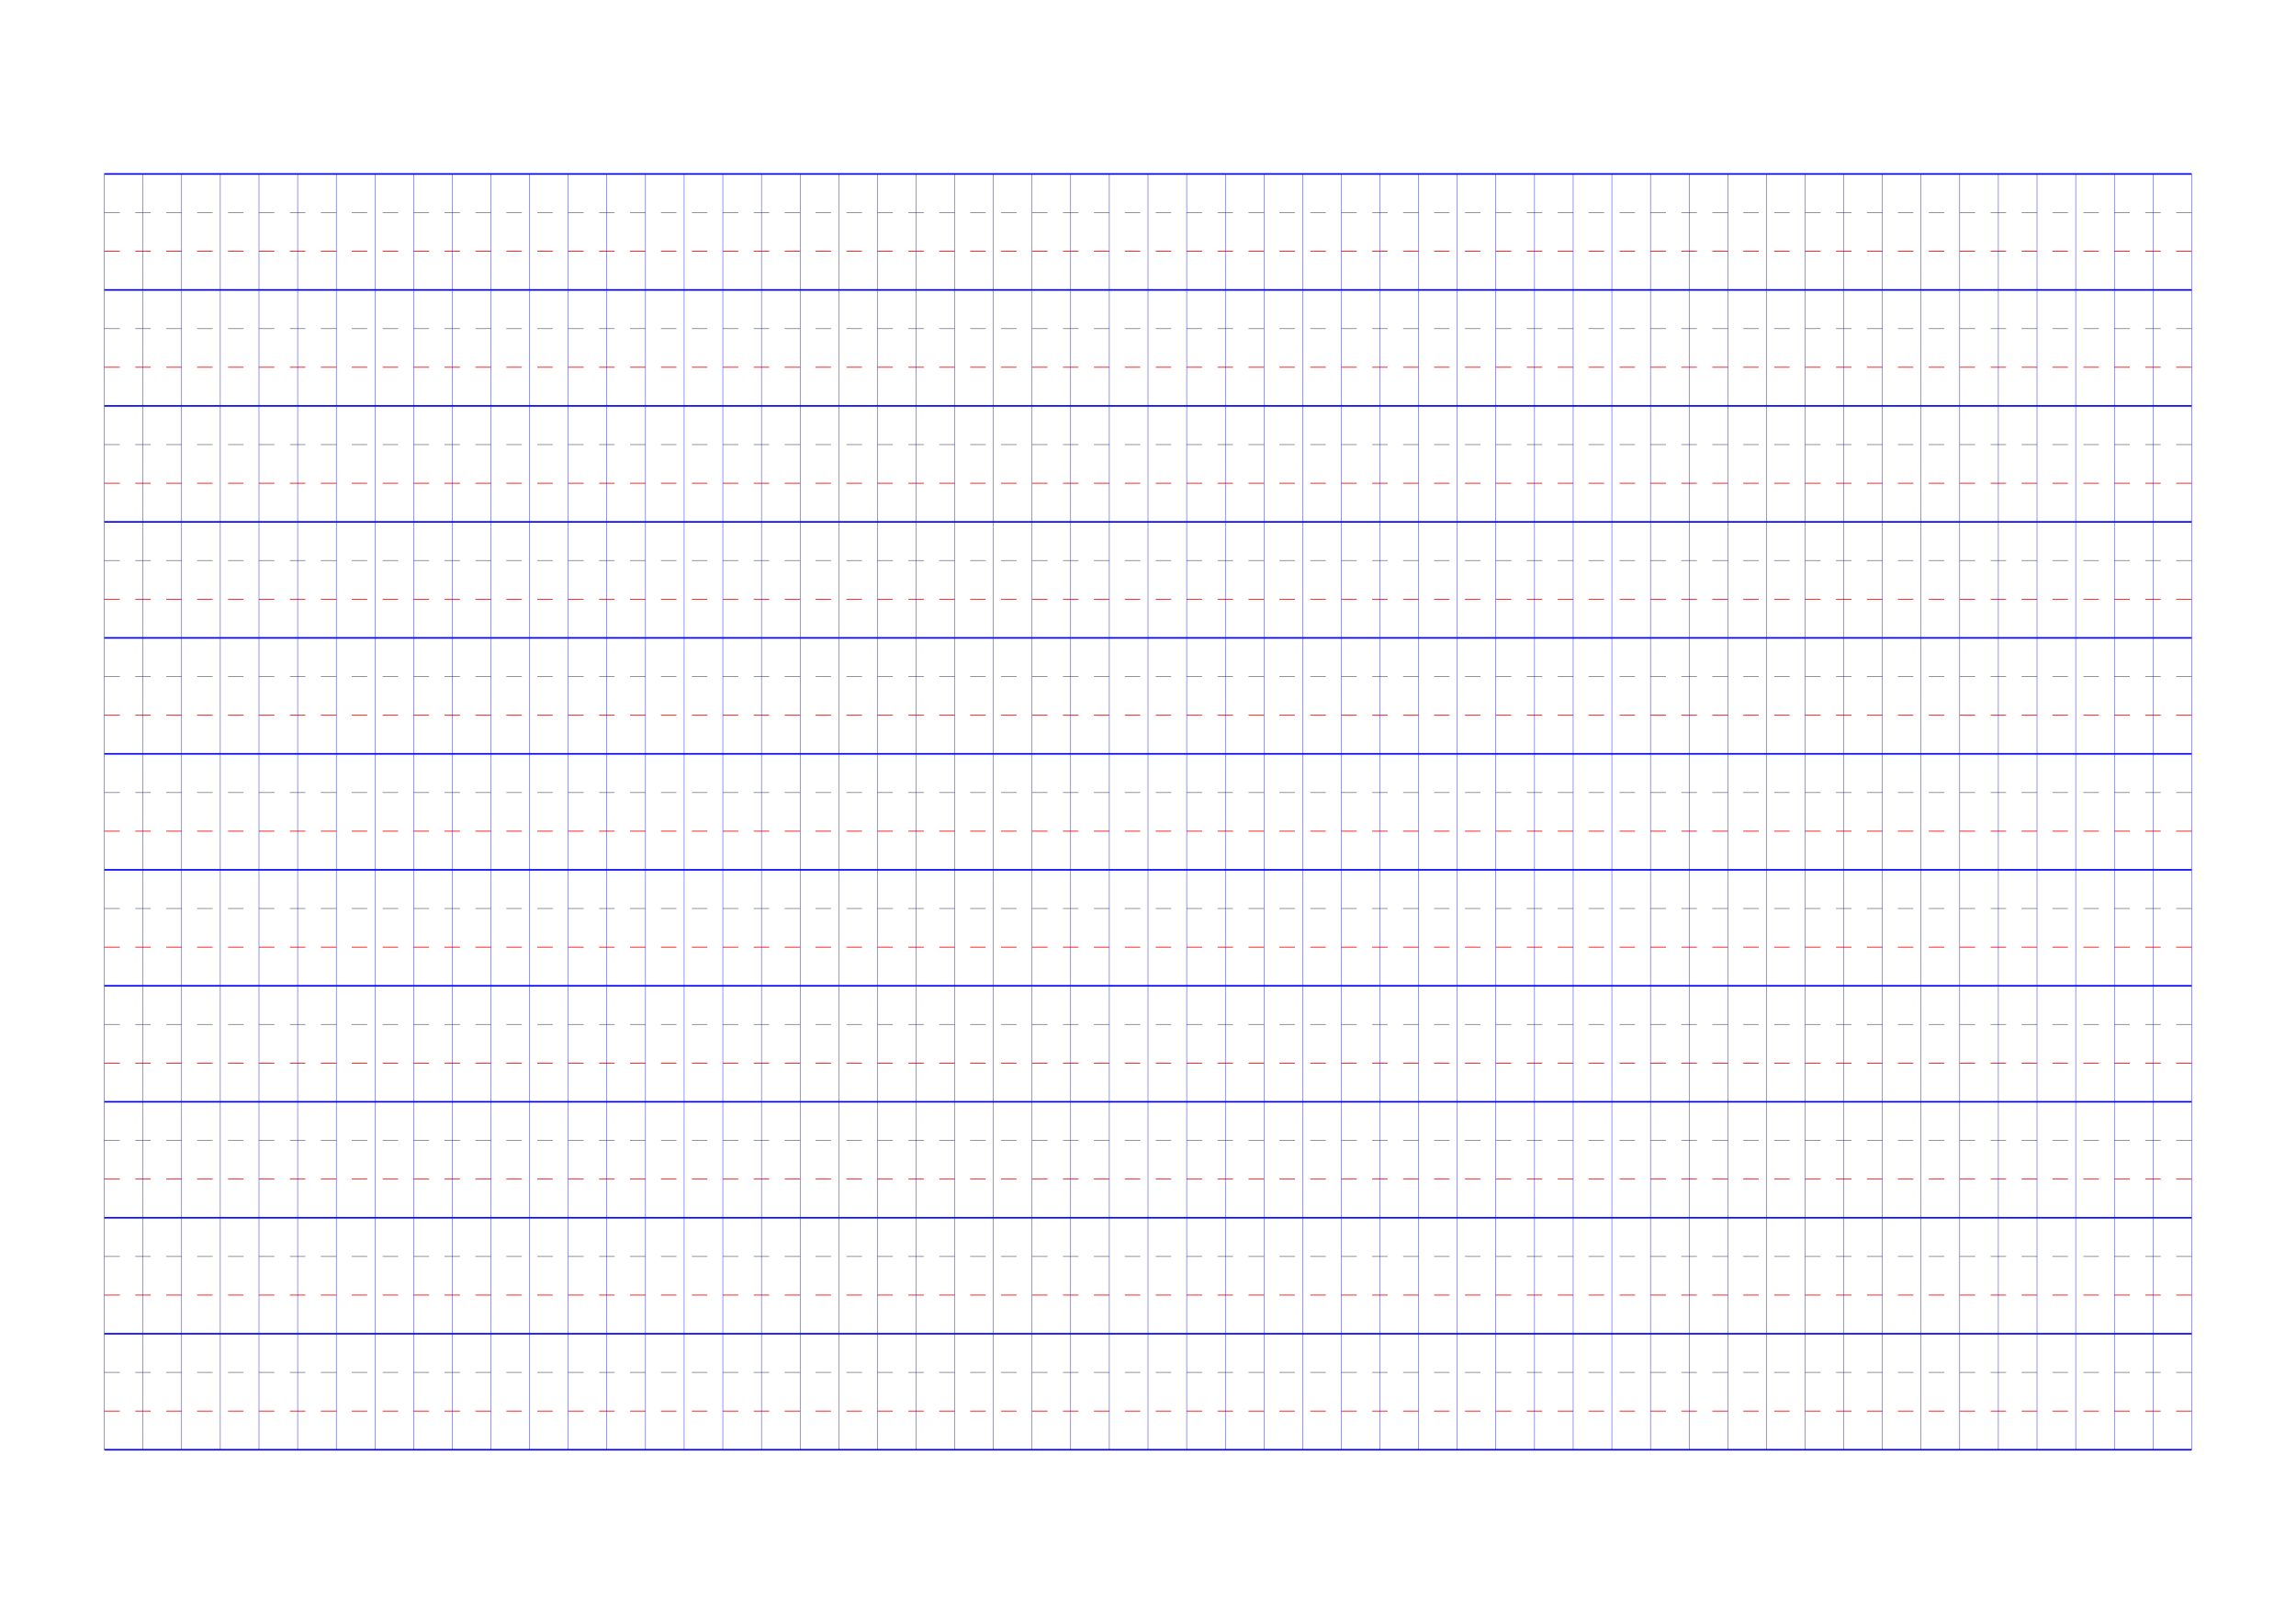<?xml version="1.0" standalone="no"?>
<!DOCTYPE svg PUBLIC "-//W3C//DTD SVG 1.1//EN" "http://www.w3.org/Graphics/SVG/1.1/DTD/svg11.dtd">
<svg xmlns="http://www.w3.org/2000/svg" width="297.0mm" height="210.0mm" viewBox="0 0 297.0 210.0" >

  <g id="sheet">
    <line x1="13.5" y1="22.5" x2="283.5" y2="22.5" stroke='blue' stroke-width='0.2' tags='ascender'/>
    <line x1="13.5" y1="27.5" x2="283.5" y2="27.5" stroke='grey' stroke-width='0.1' stroke-dasharray='2, 2' tags='waist'/>
    <line x1="13.5" y1="32.5" x2="283.5" y2="32.5" stroke='red' stroke-width='0.1' stroke-dasharray='2, 2' tags='base'/>
    <line x1="13.5" y1="37.5" x2="283.5" y2="37.5" stroke='blue' stroke-width='0.2' tags='descender'/>
    <line x1="13.5" y1="42.5" x2="283.5" y2="42.5" stroke='grey' stroke-width='0.1' stroke-dasharray='2, 2' tags='waist'/>
    <line x1="13.5" y1="47.5" x2="283.5" y2="47.5" stroke='red' stroke-width='0.1' stroke-dasharray='2, 2' tags='base'/>
    <line x1="13.5" y1="52.5" x2="283.5" y2="52.5" stroke='blue' stroke-width='0.2' tags='descender'/>
    <line x1="13.5" y1="57.5" x2="283.5" y2="57.5" stroke='grey' stroke-width='0.1' stroke-dasharray='2, 2' tags='waist'/>
    <line x1="13.5" y1="62.5" x2="283.5" y2="62.5" stroke='red' stroke-width='0.1' stroke-dasharray='2, 2' tags='base'/>
    <line x1="13.5" y1="67.5" x2="283.5" y2="67.5" stroke='blue' stroke-width='0.2' tags='descender'/>
    <line x1="13.5" y1="72.5" x2="283.5" y2="72.5" stroke='grey' stroke-width='0.1' stroke-dasharray='2, 2' tags='waist'/>
    <line x1="13.5" y1="77.5" x2="283.5" y2="77.5" stroke='red' stroke-width='0.1' stroke-dasharray='2, 2' tags='base'/>
    <line x1="13.5" y1="82.5" x2="283.5" y2="82.5" stroke='blue' stroke-width='0.2' tags='descender'/>
    <line x1="13.5" y1="87.5" x2="283.5" y2="87.5" stroke='grey' stroke-width='0.1' stroke-dasharray='2, 2' tags='waist'/>
    <line x1="13.5" y1="92.5" x2="283.5" y2="92.5" stroke='red' stroke-width='0.1' stroke-dasharray='2, 2' tags='base'/>
    <line x1="13.5" y1="97.5" x2="283.5" y2="97.5" stroke='blue' stroke-width='0.2' tags='descender'/>
    <line x1="13.5" y1="102.5" x2="283.5" y2="102.5" stroke='grey' stroke-width='0.1' stroke-dasharray='2, 2' tags='waist'/>
    <line x1="13.5" y1="107.5" x2="283.5" y2="107.5" stroke='red' stroke-width='0.1' stroke-dasharray='2, 2' tags='base'/>
    <line x1="13.5" y1="112.5" x2="283.5" y2="112.5" stroke='blue' stroke-width='0.2' tags='descender'/>
    <line x1="13.5" y1="117.5" x2="283.5" y2="117.5" stroke='grey' stroke-width='0.1' stroke-dasharray='2, 2' tags='waist'/>
    <line x1="13.5" y1="122.5" x2="283.5" y2="122.5" stroke='red' stroke-width='0.1' stroke-dasharray='2, 2' tags='base'/>
    <line x1="13.5" y1="127.5" x2="283.5" y2="127.5" stroke='blue' stroke-width='0.2' tags='descender'/>
    <line x1="13.5" y1="132.5" x2="283.5" y2="132.5" stroke='grey' stroke-width='0.1' stroke-dasharray='2, 2' tags='waist'/>
    <line x1="13.5" y1="137.5" x2="283.5" y2="137.5" stroke='red' stroke-width='0.1' stroke-dasharray='2, 2' tags='base'/>
    <line x1="13.5" y1="142.5" x2="283.5" y2="142.5" stroke='blue' stroke-width='0.2' tags='descender'/>
    <line x1="13.5" y1="147.5" x2="283.5" y2="147.5" stroke='grey' stroke-width='0.1' stroke-dasharray='2, 2' tags='waist'/>
    <line x1="13.5" y1="152.5" x2="283.5" y2="152.5" stroke='red' stroke-width='0.1' stroke-dasharray='2, 2' tags='base'/>
    <line x1="13.5" y1="157.5" x2="283.5" y2="157.5" stroke='blue' stroke-width='0.2' tags='descender'/>
    <line x1="13.5" y1="162.5" x2="283.5" y2="162.5" stroke='grey' stroke-width='0.1' stroke-dasharray='2, 2' tags='waist'/>
    <line x1="13.5" y1="167.5" x2="283.5" y2="167.5" stroke='red' stroke-width='0.1' stroke-dasharray='2, 2' tags='base'/>
    <line x1="13.5" y1="172.5" x2="283.5" y2="172.5" stroke='blue' stroke-width='0.2' tags='descender'/>
    <line x1="13.5" y1="177.5" x2="283.5" y2="177.5" stroke='grey' stroke-width='0.1' stroke-dasharray='2, 2' tags='waist'/>
    <line x1="13.5" y1="182.5" x2="283.5" y2="182.5" stroke='red' stroke-width='0.1' stroke-dasharray='2, 2' tags='base'/>
    <line x1="13.5" y1="187.5" x2="283.5" y2="187.5" stroke='blue' stroke-width='0.2' tags='descender'/>
    <line x1="13.5" y1="22.5" x2="13.5" y2="187.5" stroke='blue' stroke-width='0.05' tags='vline'/>
    <line x1="18.5" y1="22.5" x2="18.5" y2="187.5" stroke='blue' stroke-width='0.05' tags='vline'/>
    <line x1="23.5" y1="22.5" x2="23.5" y2="187.5" stroke='blue' stroke-width='0.05' tags='vline'/>
    <line x1="28.5" y1="22.5" x2="28.5" y2="187.5" stroke='blue' stroke-width='0.05' tags='vline'/>
    <line x1="33.5" y1="22.5" x2="33.5" y2="187.5" stroke='blue' stroke-width='0.05' tags='vline'/>
    <line x1="38.5" y1="22.5" x2="38.5" y2="187.5" stroke='blue' stroke-width='0.05' tags='vline'/>
    <line x1="43.5" y1="22.5" x2="43.5" y2="187.5" stroke='blue' stroke-width='0.05' tags='vline'/>
    <line x1="48.5" y1="22.5" x2="48.5" y2="187.5" stroke='blue' stroke-width='0.05' tags='vline'/>
    <line x1="53.5" y1="22.5" x2="53.5" y2="187.5" stroke='blue' stroke-width='0.05' tags='vline'/>
    <line x1="58.5" y1="22.5" x2="58.5" y2="187.5" stroke='blue' stroke-width='0.05' tags='vline'/>
    <line x1="63.5" y1="22.5" x2="63.5" y2="187.5" stroke='blue' stroke-width='0.05' tags='vline'/>
    <line x1="68.5" y1="22.5" x2="68.5" y2="187.5" stroke='blue' stroke-width='0.05' tags='vline'/>
    <line x1="73.5" y1="22.5" x2="73.5" y2="187.5" stroke='blue' stroke-width='0.05' tags='vline'/>
    <line x1="78.5" y1="22.5" x2="78.5" y2="187.5" stroke='blue' stroke-width='0.05' tags='vline'/>
    <line x1="83.5" y1="22.5" x2="83.5" y2="187.5" stroke='blue' stroke-width='0.05' tags='vline'/>
    <line x1="88.5" y1="22.5" x2="88.5" y2="187.5" stroke='blue' stroke-width='0.05' tags='vline'/>
    <line x1="93.5" y1="22.5" x2="93.5" y2="187.5" stroke='blue' stroke-width='0.05' tags='vline'/>
    <line x1="98.5" y1="22.5" x2="98.5" y2="187.5" stroke='blue' stroke-width='0.05' tags='vline'/>
    <line x1="103.5" y1="22.5" x2="103.5" y2="187.5" stroke='blue' stroke-width='0.05' tags='vline'/>
    <line x1="108.5" y1="22.5" x2="108.5" y2="187.5" stroke='blue' stroke-width='0.05' tags='vline'/>
    <line x1="113.5" y1="22.5" x2="113.5" y2="187.5" stroke='blue' stroke-width='0.05' tags='vline'/>
    <line x1="118.5" y1="22.5" x2="118.5" y2="187.5" stroke='blue' stroke-width='0.05' tags='vline'/>
    <line x1="123.5" y1="22.5" x2="123.5" y2="187.5" stroke='blue' stroke-width='0.05' tags='vline'/>
    <line x1="128.5" y1="22.5" x2="128.5" y2="187.5" stroke='blue' stroke-width='0.05' tags='vline'/>
    <line x1="133.5" y1="22.5" x2="133.5" y2="187.5" stroke='blue' stroke-width='0.05' tags='vline'/>
    <line x1="138.5" y1="22.5" x2="138.5" y2="187.5" stroke='blue' stroke-width='0.05' tags='vline'/>
    <line x1="143.5" y1="22.5" x2="143.5" y2="187.5" stroke='blue' stroke-width='0.05' tags='vline'/>
    <line x1="148.5" y1="22.5" x2="148.5" y2="187.5" stroke='blue' stroke-width='0.05' tags='vline'/>
    <line x1="153.5" y1="22.5" x2="153.5" y2="187.5" stroke='blue' stroke-width='0.05' tags='vline'/>
    <line x1="158.5" y1="22.5" x2="158.5" y2="187.5" stroke='blue' stroke-width='0.05' tags='vline'/>
    <line x1="163.5" y1="22.5" x2="163.5" y2="187.5" stroke='blue' stroke-width='0.05' tags='vline'/>
    <line x1="168.5" y1="22.5" x2="168.5" y2="187.5" stroke='blue' stroke-width='0.05' tags='vline'/>
    <line x1="173.5" y1="22.5" x2="173.5" y2="187.5" stroke='blue' stroke-width='0.05' tags='vline'/>
    <line x1="178.5" y1="22.5" x2="178.5" y2="187.5" stroke='blue' stroke-width='0.05' tags='vline'/>
    <line x1="183.5" y1="22.5" x2="183.5" y2="187.5" stroke='blue' stroke-width='0.05' tags='vline'/>
    <line x1="188.5" y1="22.5" x2="188.5" y2="187.5" stroke='blue' stroke-width='0.05' tags='vline'/>
    <line x1="193.5" y1="22.5" x2="193.5" y2="187.5" stroke='blue' stroke-width='0.05' tags='vline'/>
    <line x1="198.5" y1="22.5" x2="198.5" y2="187.5" stroke='blue' stroke-width='0.05' tags='vline'/>
    <line x1="203.5" y1="22.5" x2="203.5" y2="187.5" stroke='blue' stroke-width='0.05' tags='vline'/>
    <line x1="208.5" y1="22.5" x2="208.5" y2="187.5" stroke='blue' stroke-width='0.05' tags='vline'/>
    <line x1="213.5" y1="22.5" x2="213.5" y2="187.5" stroke='blue' stroke-width='0.05' tags='vline'/>
    <line x1="218.5" y1="22.5" x2="218.5" y2="187.5" stroke='blue' stroke-width='0.05' tags='vline'/>
    <line x1="223.5" y1="22.5" x2="223.5" y2="187.5" stroke='blue' stroke-width='0.05' tags='vline'/>
    <line x1="228.5" y1="22.5" x2="228.5" y2="187.5" stroke='blue' stroke-width='0.05' tags='vline'/>
    <line x1="233.5" y1="22.5" x2="233.5" y2="187.5" stroke='blue' stroke-width='0.05' tags='vline'/>
    <line x1="238.5" y1="22.5" x2="238.5" y2="187.5" stroke='blue' stroke-width='0.05' tags='vline'/>
    <line x1="243.5" y1="22.5" x2="243.5" y2="187.5" stroke='blue' stroke-width='0.05' tags='vline'/>
    <line x1="248.5" y1="22.5" x2="248.5" y2="187.5" stroke='blue' stroke-width='0.05' tags='vline'/>
    <line x1="253.5" y1="22.5" x2="253.5" y2="187.5" stroke='blue' stroke-width='0.05' tags='vline'/>
    <line x1="258.5" y1="22.5" x2="258.5" y2="187.5" stroke='blue' stroke-width='0.05' tags='vline'/>
    <line x1="263.5" y1="22.5" x2="263.5" y2="187.5" stroke='blue' stroke-width='0.05' tags='vline'/>
    <line x1="268.5" y1="22.5" x2="268.5" y2="187.5" stroke='blue' stroke-width='0.05' tags='vline'/>
    <line x1="273.5" y1="22.5" x2="273.5" y2="187.5" stroke='blue' stroke-width='0.05' tags='vline'/>
    <line x1="278.5" y1="22.5" x2="278.5" y2="187.5" stroke='blue' stroke-width='0.05' tags='vline'/>
    <line x1="283.5" y1="22.5" x2="283.5" y2="187.5" stroke='blue' stroke-width='0.05' tags='vline'/>
  </g>
</svg>
